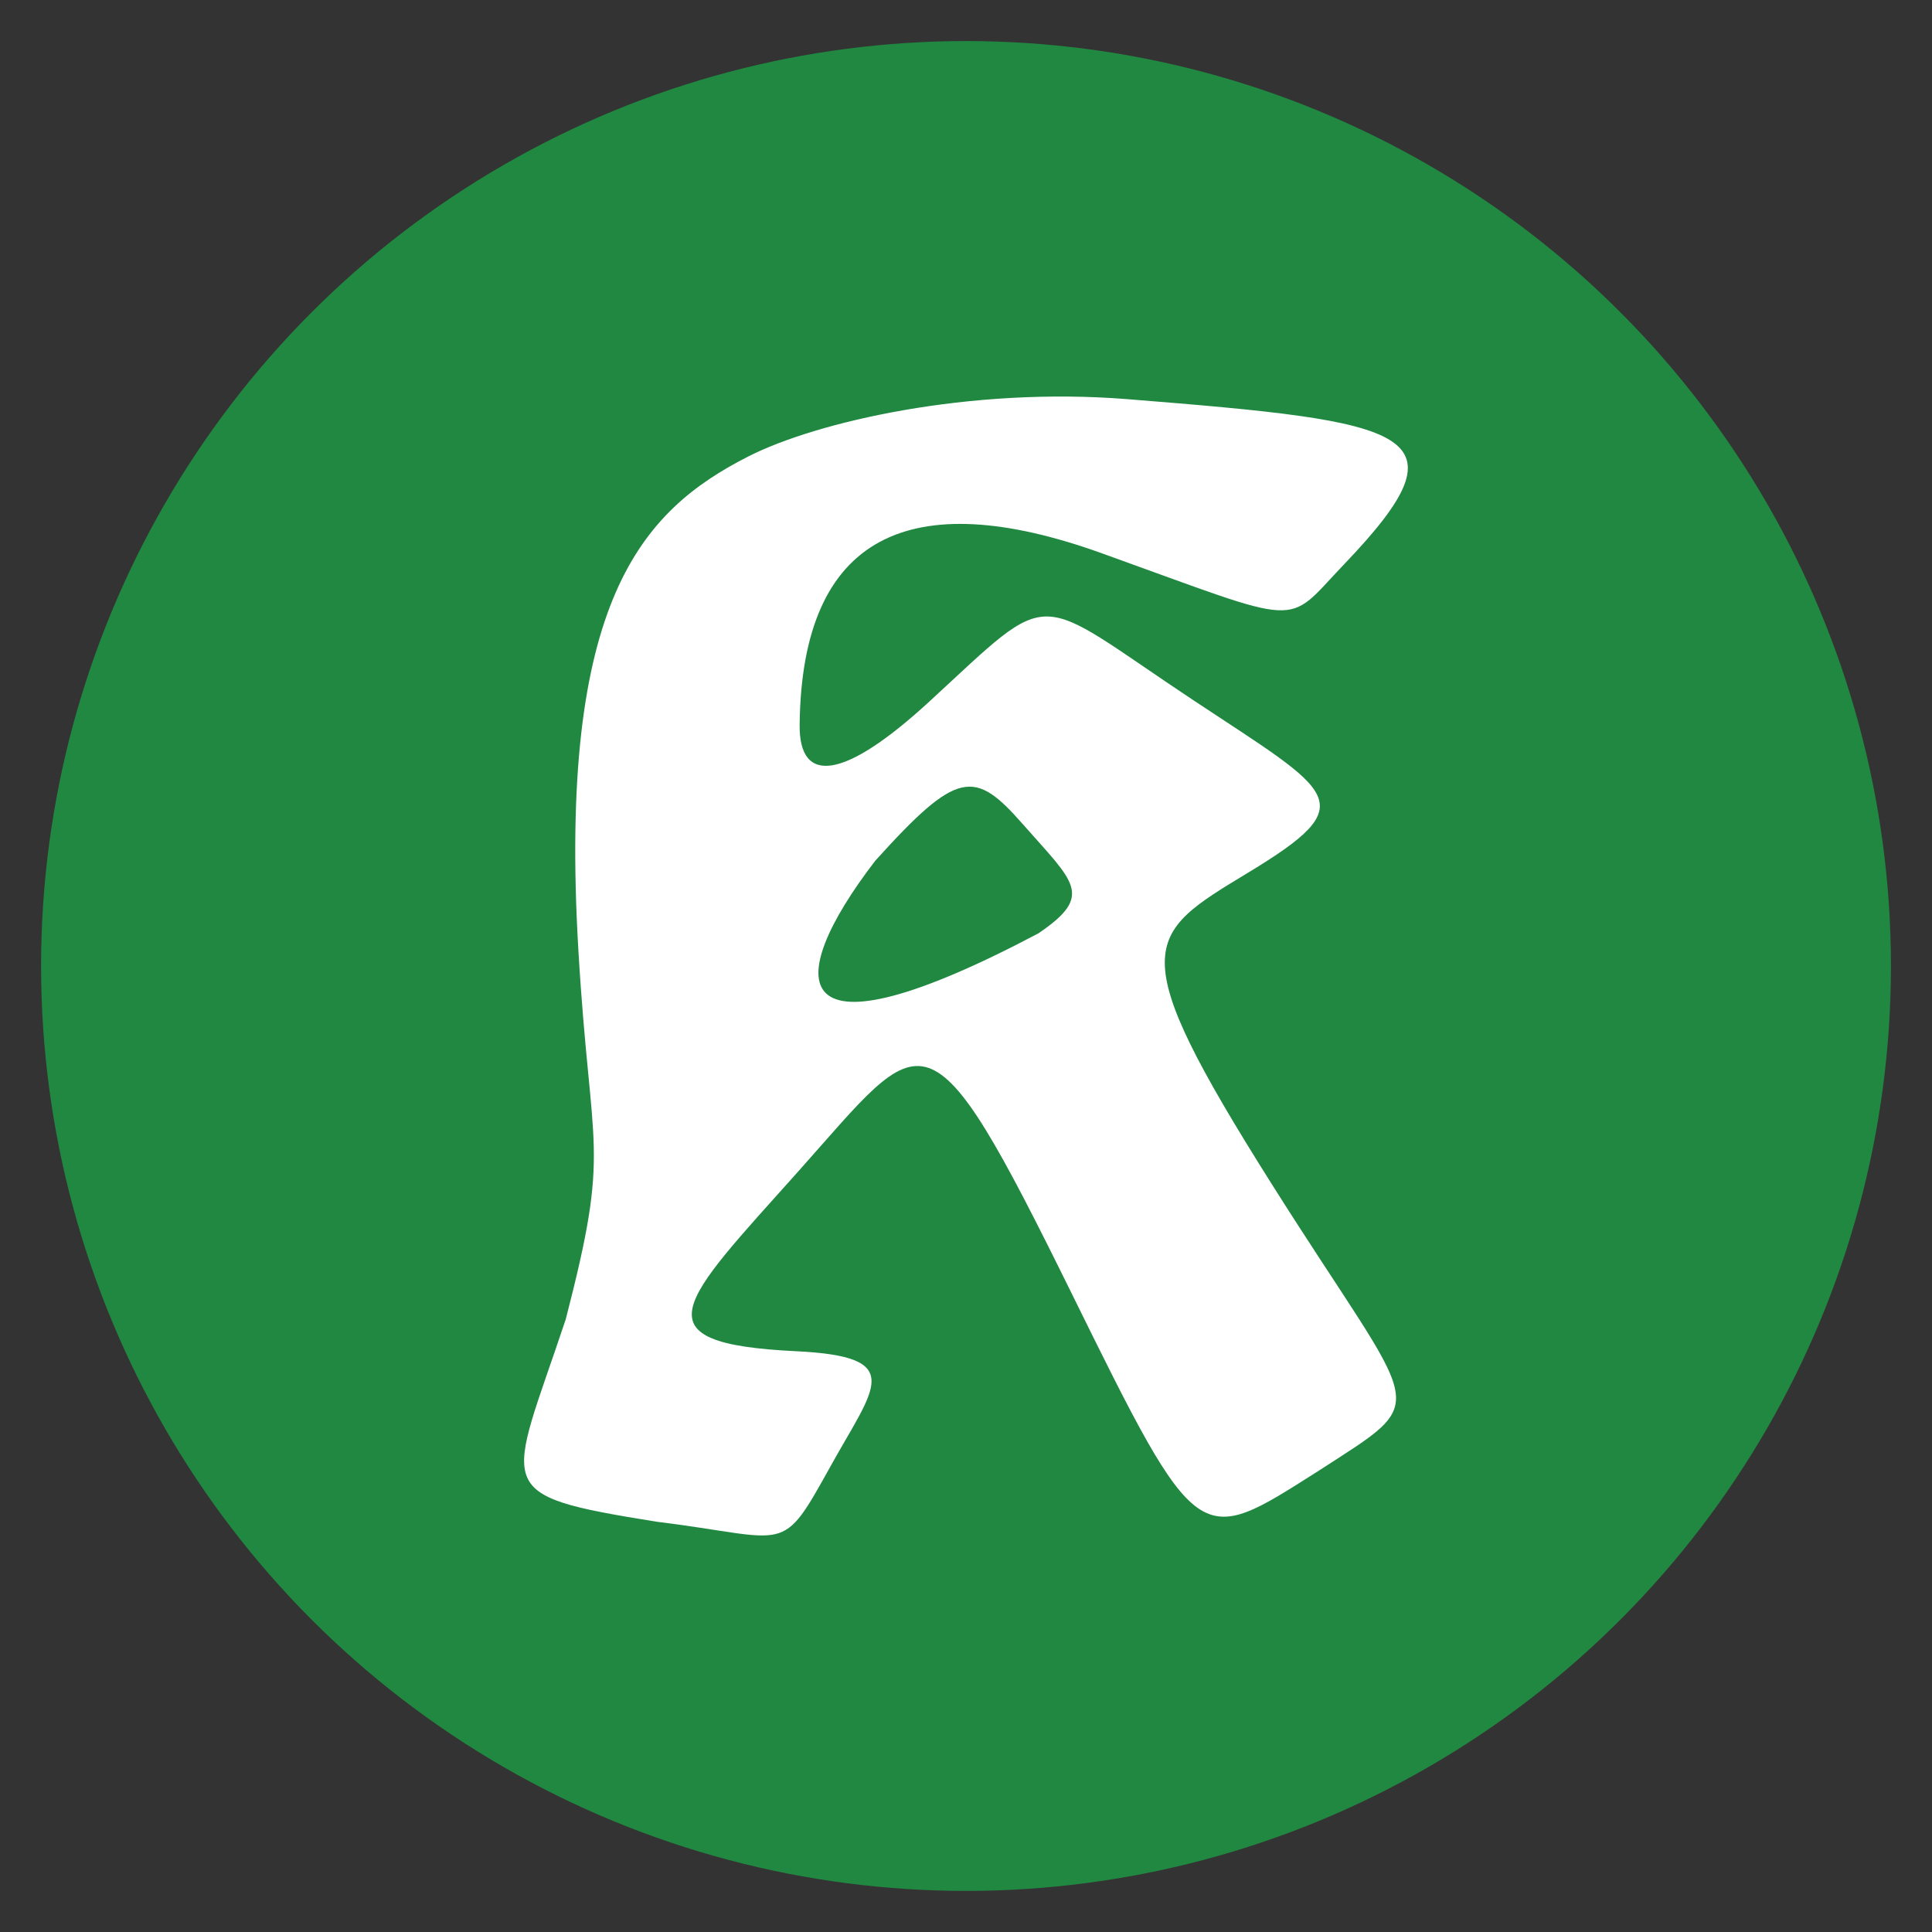 <?xml version="1.0" encoding="UTF-8" standalone="no"?>
<!-- Created with Inkscape (http://www.inkscape.org/) -->

<svg
   xmlns:dc="http://purl.org/dc/elements/1.1/"
   xmlns:cc="http://creativecommons.org/ns#"
   xmlns:rdf="http://www.w3.org/1999/02/22-rdf-syntax-ns#"
   xmlns:svg="http://www.w3.org/2000/svg"
   xmlns="http://www.w3.org/2000/svg"
   xmlns:sodipodi="http://sodipodi.sourceforge.net/DTD/sodipodi-0.dtd"
   xmlns:inkscape="http://www.inkscape.org/namespaces/inkscape"
   width="300"
   height="300"
   viewBox="0 0 79.375 79.375"
   version="1.1"
   id="svg8"
   inkscape:version="0.92.4 5da689c313, 2019-01-14"
   sodipodi:docname="kulinari-green.svg"
   inkscape:export-filename="/home/marc/kulinari-logo.png"
   inkscape:export-xdpi="100.26316"
   inkscape:export-ydpi="100.26316">
  <rect x="0" y="0" width="79.375" height="79.375" fill="#333333" stroke="none"/>
  <defs
     id="defs2">
    <clipPath
       clipPathUnits="userSpaceOnUse"
       id="clipPath1386">
      <g
         id="use1388"
         inkscape:label="Clip">
        <path
           style="fill:#000000;stroke-width:1.952"
           d="m 19.065,269.633 c 0.866,-1.879 1.904,-9.194 2.308,-16.257 0.666,-11.669 1.238,-13.139 6.255,-16.103 9.136,-5.397 25.991,-3.058 20.138,2.794 -1.785,1.785 -3.721,1.733 -8.459,-0.23 -6.478,-2.683 -9.586,-0.849 -9.658,5.7 -0.023,2.098 0.875,1.923 3.824,-0.745 3.688,-3.338 4.08,-3.34 9.122,-0.036 4.867,3.189 5.009,3.641 1.872,5.935 -3.202,2.342 -3.156,2.955 0.812,10.733 3.405,6.674 3.709,8.566 1.594,9.907 -4.131,2.619 -4.74,2.181 -8.47,-6.09 -3.981,-8.828 -4.921,-9.25 -9.457,-4.238 -4.069,4.497 -4.087,6.19 -0.064,6.19 2.594,0 2.727,0.53 0.737,2.928 -1.336,1.61 -4.612,2.928 -7.279,2.928 -3.917,0 -4.547,-0.657 -3.275,-3.416 z m 18.173,-16.851 c 1.719,-2.072 1.592,-2.949 -0.546,-3.769 -3.238,-1.243 -5.12,0.179 -5.12,3.867 0,3.377 2.823,3.329 5.666,-0.097 z m 34.672,18.965 c -0.716,-0.716 -1.301,-8.59 -1.301,-17.498 0,-14.016 0.508,-16.469 3.775,-18.217 4.64,-2.483 6.564,-2.586 5.134,-0.273 -0.594,0.961 0.186,2.233 1.732,2.826 4.164,1.598 2.918,15.699 -1.461,16.542 -4.12,0.793 -4.343,6.839 -0.373,10.133 2.245,1.863 2.422,3.089 0.737,5.119 -2.374,2.861 -6.127,3.483 -8.243,1.368 z m 7.482,-24.073 c 0.663,-1.074 0.276,-1.952 -0.861,-1.952 -1.137,0 -2.067,0.878 -2.067,1.952 0,1.074 0.387,1.952 0.861,1.952 0.473,0 1.404,-0.878 2.067,-1.952 z"
           id="path1390"
           inkscape:connector-curvature="0" />
      </g>
    </clipPath>
  </defs>
  <sodipodi:namedview
     id="base"
     pagecolor="#ffffff"
     bordercolor="#666666"
     borderopacity="1.0"
     inkscape:pageopacity="0.0"
     inkscape:pageshadow="2"
     inkscape:zoom="2.3"
     inkscape:cx="107.76793"
     inkscape:cy="158.1166"
     inkscape:document-units="mm"
     inkscape:current-layer="layer1"
     showgrid="false"
     units="px"
     inkscape:window-width="1920"
     inkscape:window-height="981"
     inkscape:window-x="0"
     inkscape:window-y="0"
     inkscape:window-maximized="1" />
  <g
     inkscape:label="Ebene 1"
     inkscape:groupmode="layer"
     id="layer1"
     transform="translate(0,-217.625)">
    <circle
       style="fill:#208840;fill-opacity:1;stroke-width:0.265"
       id="path1366"
       cx="39.688"
       cy="257.312"
       r="38" />
    <path
       style="fill:#ffffff;stroke-width:2.326"
       d="m 23.235,271.858 c 1.883,-7.264 1.033,-6.624 0.528,-15.181 -0.85,-14.386 2.609,-18.072 6.977,-20.297 2.796,-1.424 9.092,-2.874 15.576,-2.356 11.717,0.937 14.141,1.319 8.895,6.796 -2.471,2.58 -1.477,2.578 -9.951,-0.467 -7.862,-2.826 -12.322,-0.754 -12.407,7.048 -0.027,2.5 1.84,2.256 5.327,-0.952 5.23,-4.813 4.154,-4.493 10.868,-0.043 5.778,3.83 7.003,4.182 2.23,7.072 -4.273,2.587 -5.177,3.044 0.968,12.789 6.114,9.696 6.733,8.664 1.899,11.804 -4.923,3.12 -4.884,3.315 -10.092,-7.257 -6.011,-12.203 -5.992,-10.957 -11.268,-5.05 -4.813,5.389 -6.711,7.054 -0.076,7.375 4.548,0.22 3.229,1.458 1.447,4.666 -2.112,3.801 -1.65,3.018 -7.185,2.338 -6.942,-1.119 -6.083,-1.242 -3.738,-8.285 z m 19.431,-15.889 c 2.305,-1.569 1.464,-2.084 -0.651,-4.491 -1.974,-2.246 -2.664,-2.25 -6.056,1.511 -3.88,5.051 -3.73,8.497 6.707,2.98 z"
       id="path1406"
       inkscape:connector-curvature="0"
       sodipodi:nodetypes="csssssssssscsssscccsccc" />
  </g>
</svg>
